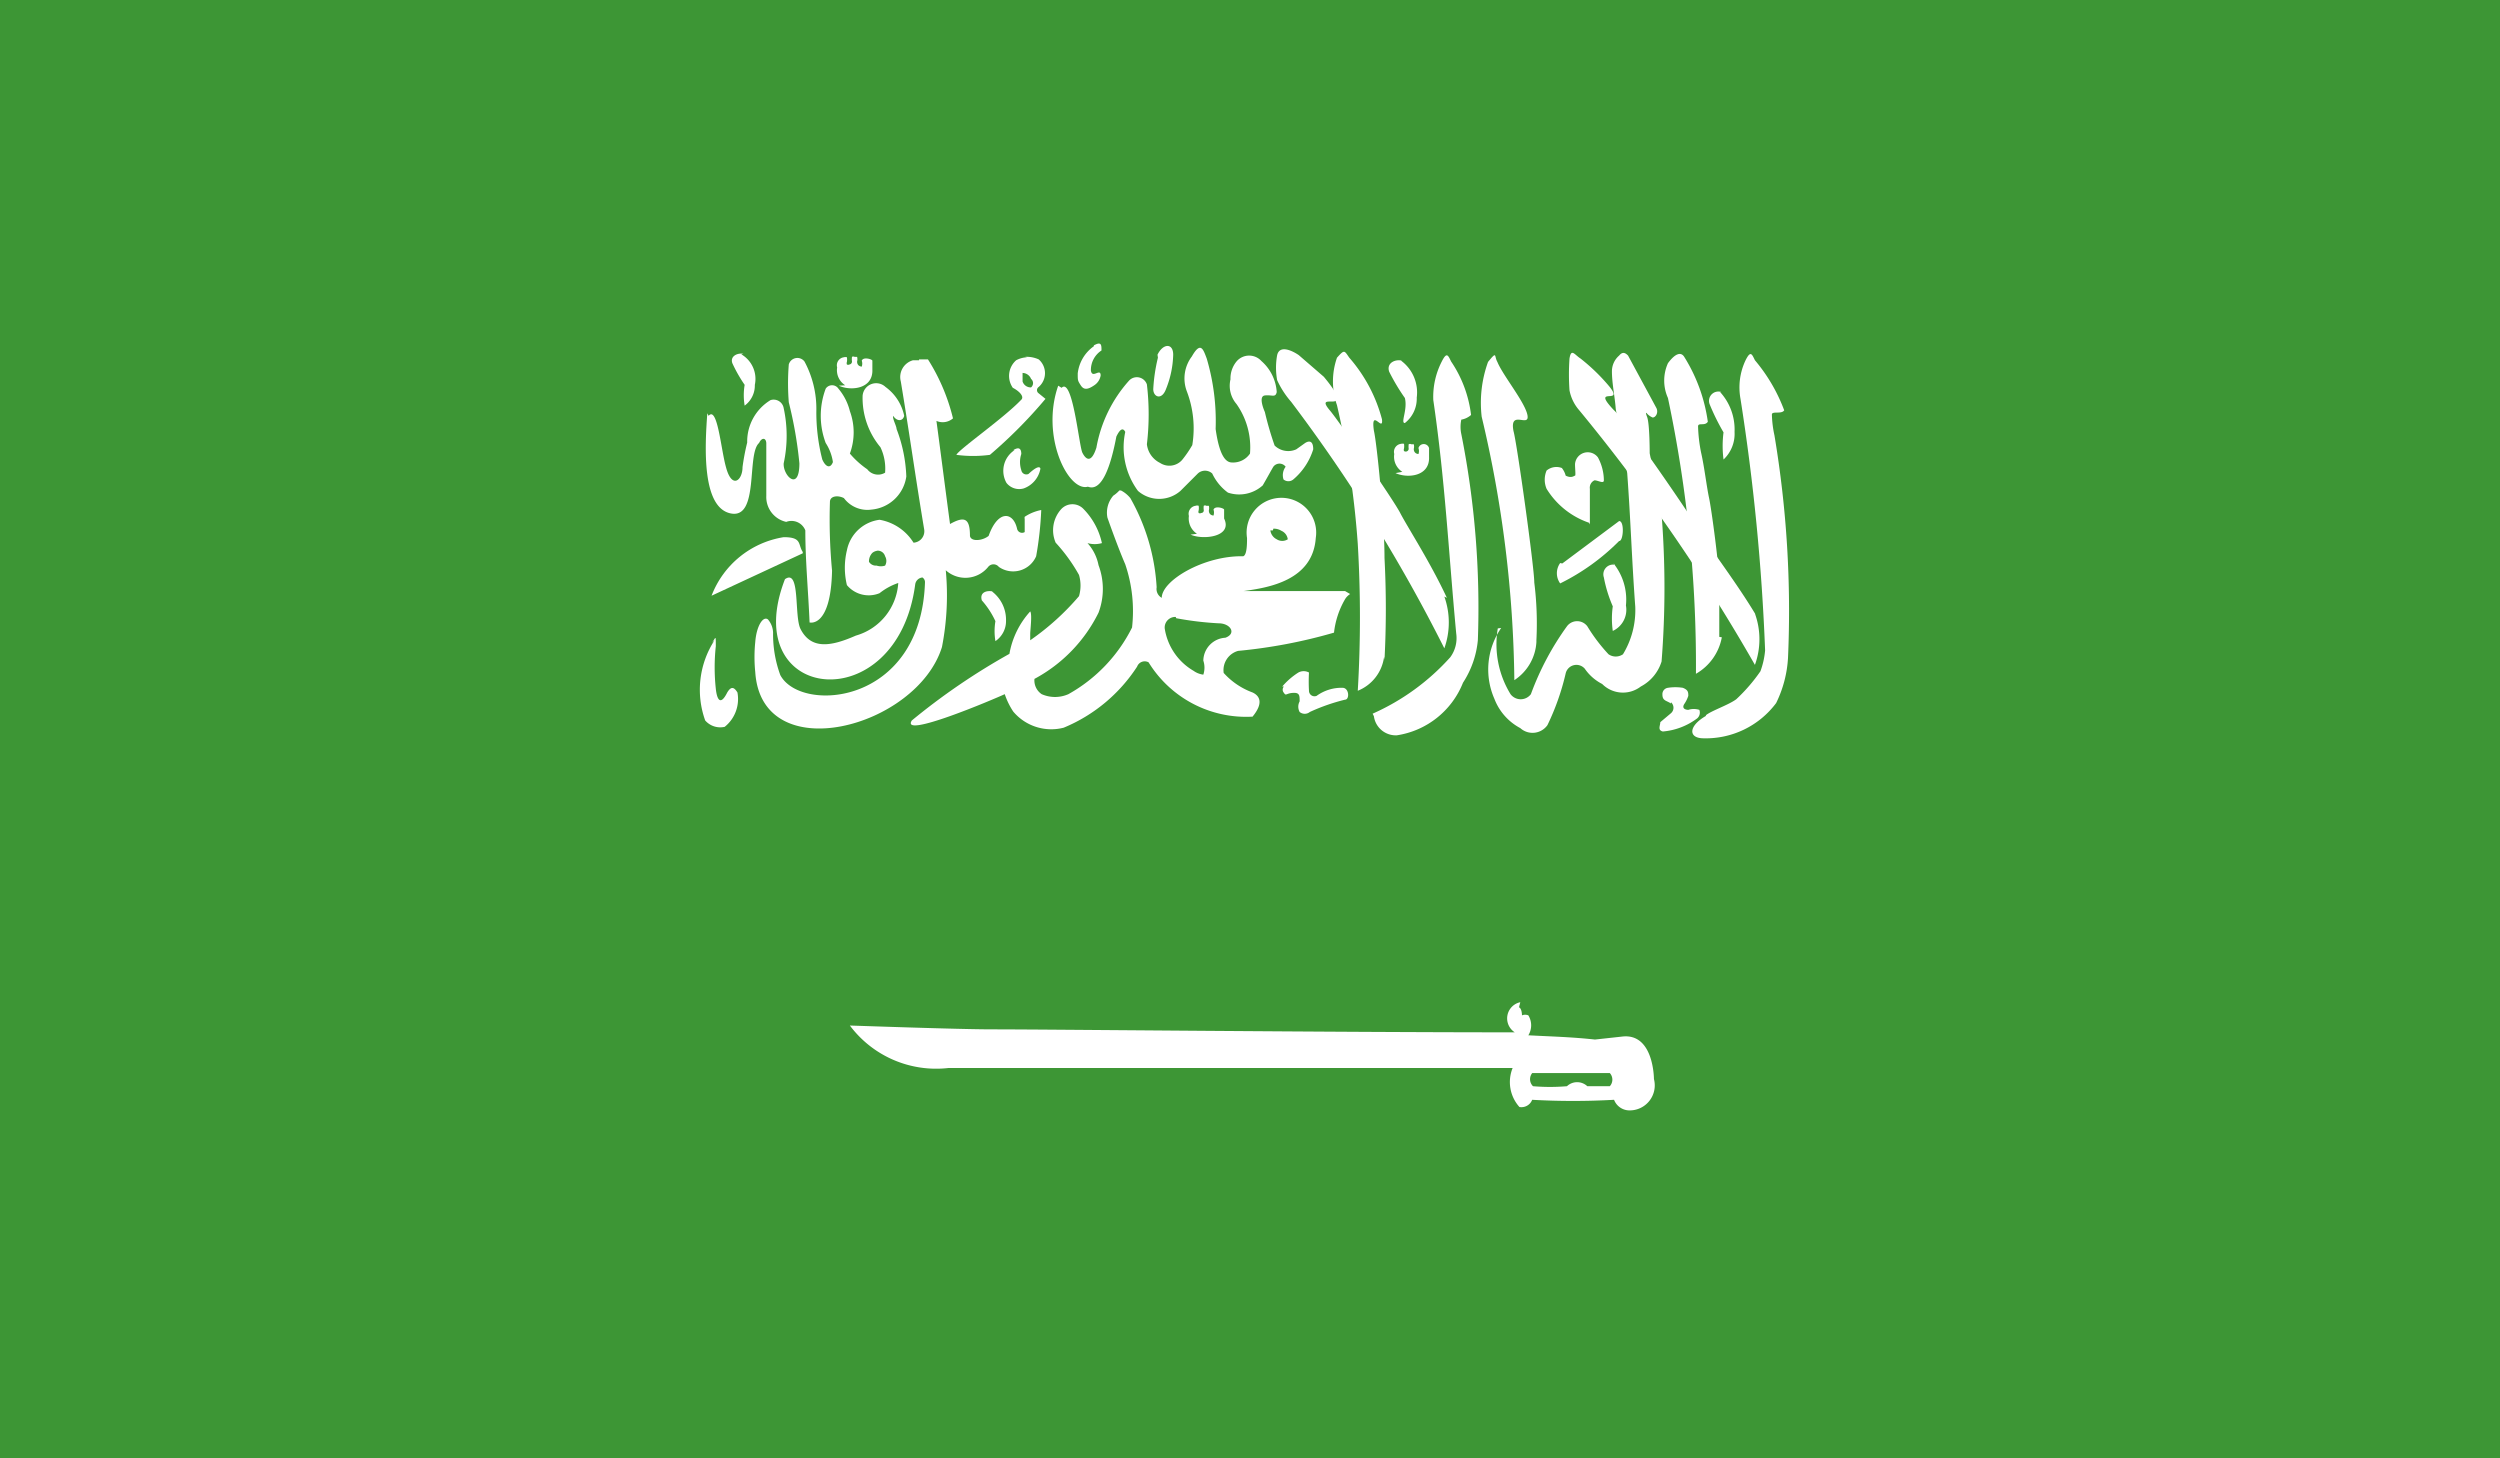 <svg xmlns="http://www.w3.org/2000/svg" xmlns:xlink="http://www.w3.org/1999/xlink" viewBox="0 0 58.92 34.37">
  <defs>
    <style>
      .a {
        fill: none;
      }

      .b {
        clip-path: url(#a);
      }

      .c {
        fill: #3d9635;
      }

      .d {
        fill: #fff;
      }
    </style>
    <clipPath id="a" transform="translate(-33.62 -1009.91)">
      <rect class="a" x="33.62" y="1009.91" width="58.92" height="34.37"/>
    </clipPath>
  </defs>
  <title>Saudi_Arabia</title>
  <g class="b">
    <rect class="c" width="58.92" height="34.37"/>
    <g class="b">
      <path class="d" d="M50.29,1019.65c-0.06.8-.13,2.22,0.55,2.36s0.37-1.4.67-1.66c0.06-.13.16-0.13,0.17,0v1.25a0.6,0.6,0,0,0,.47.61,0.35,0.35,0,0,1,.45.2c0,0.72.07,1.44,0.1,2.17,0,0,.5.14,0.53-1.22a12.81,12.81,0,0,1-.05-1.62c0-.15.2-0.16,0.33-0.09a0.69,0.69,0,0,0,.65.27,0.91,0.91,0,0,0,.82-0.78,3.46,3.46,0,0,0-.23-1.12c0-.07-0.1-0.24-0.08-0.31,0.09,0.14.23,0.13,0.26,0a1.12,1.12,0,0,0-.44-0.68,0.32,0.32,0,0,0-.54.21,1.81,1.81,0,0,0,.42,1.21,1.17,1.17,0,0,1,.11.6,0.32,0.32,0,0,1-.42-0.08,2.06,2.06,0,0,1-.41-0.37,1.45,1.45,0,0,0,0-1,1.31,1.31,0,0,0-.27-0.53,0.18,0.18,0,0,0-.3,0,1.82,1.82,0,0,0,0,1.28,1.13,1.13,0,0,1,.17.45c-0.06.16-.17,0.12-0.25-0.06a4.44,4.44,0,0,1-.14-1.17,2.35,2.35,0,0,0-.28-1.14,0.21,0.21,0,0,0-.37.07,5.64,5.64,0,0,0,0,.89,9.73,9.73,0,0,1,.25,1.44c0,0.68-.39.29-0.37,0a3.07,3.07,0,0,0,0-1.3,0.24,0.24,0,0,0-.31-0.19,1.14,1.14,0,0,0-.55,1,5.22,5.22,0,0,0-.11.58c0,0.31-.25.53-0.39,0-0.12-.42-0.2-1.45-0.41-1.21" transform="translate(-33.62 -1009.91)"/>
      <path class="d" d="M52.54,1022.95l-2.15,1a2.19,2.19,0,0,1,1.7-1.38c0.44,0,.33.17,0.45,0.35" transform="translate(-33.62 -1009.91)"/>
      <path class="d" d="M55.28,1018.4l-0.14,0a0.41,0.41,0,0,0-.29.5c0.21,1.26.34,2.22,0.55,3.48a0.27,0.27,0,0,1-.25.32,1.18,1.18,0,0,0-.8-0.54,0.9,0.9,0,0,0-.77.72,1.75,1.75,0,0,0,0,.82,0.67,0.67,0,0,0,.77.19,1.45,1.45,0,0,1,.44-0.24h0a1.38,1.38,0,0,1-1,1.24c-0.59.26-1.05,0.33-1.3-.15-0.16-.3,0-1.44-0.37-1.18-1.13,2.92,2.65,3.33,3.07.12a0.19,0.19,0,0,1,.17-0.16,0.13,0.13,0,0,1,.06.11c-0.09,2.9-2.93,3.1-3.41,2.19a2.79,2.79,0,0,1-.17-1,0.5,0.5,0,0,0-.12-0.31c-0.11-.09-0.27.14-0.3,0.53a3.49,3.49,0,0,0,0,.71c0.15,2.29,3.81,1.31,4.4-.59a6.34,6.34,0,0,0,.09-1.81h0a0.69,0.69,0,0,0,1-.08,0.16,0.16,0,0,1,.25,0,0.59,0.59,0,0,0,.88-0.25,8.06,8.06,0,0,0,.12-1.09,1.07,1.07,0,0,0-.39.16,0.11,0.11,0,0,0,0,.05l0,0.31v0l0,0a0.12,0.12,0,0,1-.18-0.08c-0.09-.4-0.45-0.45-0.67.17-0.15.12-.42,0.14-0.44,0,0-.42-0.13-0.47-0.47-0.28-0.11-.82-0.21-1.61-0.32-2.43a0.37,0.37,0,0,0,.39-0.06,4.63,4.63,0,0,0-.59-1.39h0l0,0H55.28m-1,4.51a0.18,0.18,0,0,1,.2.13,0.22,0.22,0,0,1,0,.22h0a0.31,0.31,0,0,1-.2,0,0.19,0.19,0,0,1-.18-0.09,0.29,0.29,0,0,1,.08-0.21h0v0a0.23,0.23,0,0,1,.12-0.05" transform="translate(-33.62 -1009.91)"/>
      <path class="d" d="M57.83,1018.33a0.6,0.6,0,0,0-.26.07,0.49,0.49,0,0,0-.08.65c0.14,0.07.29,0.21,0.19,0.29-0.41.43-1.46,1.16-1.52,1.29h0a3,3,0,0,0,.79,0h0a11.23,11.23,0,0,0,1.31-1.32l-0.16-.13a0.09,0.09,0,0,1,0-.15,0.43,0.43,0,0,0,0-.65,0.69,0.69,0,0,0-.32-0.06m-0.05.38a0.22,0.22,0,0,1,.19.14,0.13,0.13,0,0,1,0,.2,0.2,0.2,0,0,1-.2-0.14c0-.09,0-0.18,0-0.2h0" transform="translate(-33.62 -1009.91)"/>
      <path class="d" d="M50.46,1025a2.14,2.14,0,0,0-.22,1.89,0.47,0.47,0,0,0,.46.15,0.84,0.84,0,0,0,.3-0.81c-0.08-.13-0.15-0.15-0.24,0-0.18.36-.25,0.11-0.27-0.09a4.68,4.68,0,0,1,0-1c0-.29,0-0.2-0.09-0.08" transform="translate(-33.62 -1009.91)"/>
      <path class="d" d="M67.72,1024c-0.39-.84-0.93-1.67-1.1-2s-1.47-2.2-1.66-2.42c-0.42-.5.69,0.21-0.14-0.79l-0.59-.51c-0.13-.09-0.45-0.26-0.51,0a1.63,1.63,0,0,0,0,.59,2.09,2.09,0,0,0,.33.51,37.62,37.62,0,0,1,3.61,5.81,1.82,1.82,0,0,0,0-1.22" transform="translate(-33.62 -1009.91)"/>
      <path class="d" d="M66,1026.79a0.52,0.52,0,0,0,.54.45A2,2,0,0,0,68.1,1026a2.21,2.21,0,0,0,.35-1,20.92,20.92,0,0,0-.39-4.86,0.81,0.81,0,0,1,0-.34,0.47,0.47,0,0,0,.23-0.11,2.85,2.85,0,0,0-.47-1.26c-0.07-.14-0.1-0.24-0.22,0a1.82,1.82,0,0,0-.2.91c0.28,1.91.36,3.58,0.54,5.5a0.76,0.76,0,0,1-.14.56,5.4,5.4,0,0,1-1.83,1.33" transform="translate(-33.62 -1009.91)"/>
      <path class="d" d="M73.83,1026.78c-0.42.24-.42,0.52-0.08,0.53a2.07,2.07,0,0,0,1.73-.83,2.76,2.76,0,0,0,.28-1.07,25,25,0,0,0-.32-5.24,2.58,2.58,0,0,1-.06-0.49c0-.09.23,0,0.29-0.1a4,4,0,0,0-.69-1.18c-0.07-.14-0.1-0.24-0.22,0a1.49,1.49,0,0,0-.12.91,50.49,50.49,0,0,1,.58,5.93,1.91,1.91,0,0,1-.11.49,4,4,0,0,1-.57.66c-0.19.14-.59,0.27-0.72,0.38" transform="translate(-33.62 -1009.91)"/>
      <path class="d" d="M74.14,1024.92c0-.48,0-0.9,0-1.27s-0.18-1.72-.24-2-0.11-.73-0.19-1.08a3.6,3.6,0,0,1-.07-0.61c0-.1.16,0,0.23-0.11a3.89,3.89,0,0,0-.55-1.52c-0.08-.14-0.22-0.09-0.39.14a1,1,0,0,0,0,.82,30.38,30.38,0,0,1,.66,6.5,1.25,1.25,0,0,0,.61-0.86" transform="translate(-33.62 -1009.91)"/>
      <path class="d" d="M71.07,1022.23a1.89,1.89,0,0,1-1-.8,0.55,0.55,0,0,1,0-.43,0.36,0.36,0,0,1,.36-0.06,0.48,0.48,0,0,1,.09.18c0.14,0.07.2,0,.22,0s0-.16,0-0.27a0.3,0.3,0,0,1,.54-0.16,1.16,1.16,0,0,1,.14.54c0,0.09-.14,0-0.22,0a0.19,0.19,0,0,0-.11.2c0,0.22,0,.57,0,0.84" transform="translate(-33.62 -1009.91)"/>
      <path class="d" d="M66.25,1025.46a23,23,0,0,0,0-2.4c0-.92-0.18-2.7-0.25-3-0.08-.56.23,0.06,0.19-0.27a3.6,3.6,0,0,0-.77-1.45c-0.12-.17-0.11-0.2-0.29,0a1.7,1.7,0,0,0,0,1.12,21,21,0,0,1,.49,3.27,29.4,29.4,0,0,1,0,3.46,1,1,0,0,0,.62-0.8" transform="translate(-33.62 -1009.91)"/>
      <path class="d" d="M75,1024.4c-0.46-.77-1.16-1.68-1.34-2s-1.76-2.62-2-2.82c-0.57-.6.26-0.1-0.11-0.56a4.52,4.52,0,0,0-.68-0.66c-0.14-.09-0.22-0.25-0.26,0a5.36,5.36,0,0,0,0,.75,1,1,0,0,0,.23.47,42.78,42.78,0,0,1,4.14,6,1.78,1.78,0,0,0,0-1.21" transform="translate(-33.62 -1009.91)"/>
      <path class="d" d="M69.45,1033.53h0a0.39,0.39,0,0,0-.13.71c-4.3,0-10.91-.07-12.32-0.07-0.79,0-3.3-.09-3.35-0.09a2.54,2.54,0,0,0,2.33,1l13.29,0a0.88,0.88,0,0,0,.16.92h0a0.27,0.27,0,0,0,.3-0.17,17.19,17.19,0,0,0,1.93,0h0a0.39,0.39,0,0,0,.37.25,0.59,0.59,0,0,0,.57-0.74s0-1.09-.75-1l-0.64.07c-0.55-.06-1-0.07-1.57-0.1a0.45,0.45,0,0,0,0-.47,0.2,0.2,0,0,0-.15,0h0s0-.16-0.07-0.19h0m0.29,1.55h0c0.63,0,1.22,0,1.85,0a0.23,0.23,0,0,1,0,.31h0l-0.53,0v0a0.35,0.35,0,0,0-.48,0h0v0a4.77,4.77,0,0,1-.8,0,0.23,0.23,0,0,1,0-.33" transform="translate(-33.62 -1009.91)"/>
      <path class="d" d="M58.56,1019c-0.42,1.2.24,2.51,0.7,2.38,0.33,0.13.54-.49,0.67-1.18,0.09-.19.16-0.21,0.21-0.11a1.73,1.73,0,0,0,.3,1.39,0.76,0.76,0,0,0,1,0l0.41-.41a0.25,0.25,0,0,1,.34,0,1.18,1.18,0,0,0,.37.45,0.83,0.83,0,0,0,.82-0.17c0.15-.26.19-0.34,0.25-0.44a0.18,0.18,0,0,1,.29,0,0.33,0.33,0,0,0-.05.3,0.18,0.18,0,0,0,.23,0,1.52,1.52,0,0,0,.47-0.71c0-.22-0.11-0.2-0.19-0.15l-0.21.15a0.46,0.46,0,0,1-.51-0.09,7.59,7.59,0,0,1-.23-0.79s-0.17-.37,0-0.39,0.25,0.06.28-.08a1.06,1.06,0,0,0-.36-0.73,0.39,0.39,0,0,0-.58,0,0.63,0.63,0,0,0-.15.43,0.66,0.66,0,0,0,.14.58,1.77,1.77,0,0,1,.32,1.17,0.48,0.48,0,0,1-.42.21c-0.11,0-.29-0.07-0.39-0.79a5.21,5.21,0,0,0-.21-1.66c-0.08-.21-0.14-0.42-0.35-0.05a0.86,0.86,0,0,0-.12.82,2.44,2.44,0,0,1,.13,1.27,2.68,2.68,0,0,1-.24.35,0.4,0.4,0,0,1-.52.07,0.56,0.56,0,0,1-.31-0.44,6,6,0,0,0,0-1.41,0.25,0.25,0,0,0-.42-0.09,3.2,3.2,0,0,0-.77,1.58c-0.12.38-.25,0.28-0.33,0.12s-0.23-1.79-.49-1.53" transform="translate(-33.62 -1009.91)"/>
      <path class="d" d="M60,1021.47h0s-0.06.07-.14,0.12a0.61,0.61,0,0,0-.14.52s0.23,0.66.42,1.1a3.43,3.43,0,0,1,.16,1.49,3.68,3.68,0,0,1-1.5,1.57,0.78,0.78,0,0,1-.63,0h0a0.39,0.39,0,0,1-.17-0.36h0a3.55,3.55,0,0,0,1.51-1.56,1.59,1.59,0,0,0,0-1.12,1.08,1.08,0,0,0-.26-0.52h0a0.62,0.62,0,0,0,.34,0,1.65,1.65,0,0,0-.43-0.8,0.36,0.36,0,0,0-.53,0,0.74,0.74,0,0,0-.13.79,4,4,0,0,1,.55.76h0a0.89,0.89,0,0,1,0,.5A6,6,0,0,1,57.9,1025h0s0-.07,0-0.15,0.05-.47,0-0.53h0a2,2,0,0,0-.49,1,15.51,15.51,0,0,0-2.3,1.57c-0.28.44,1.93-.5,2.19-0.62h0a1.73,1.73,0,0,0,.2.41,1.17,1.17,0,0,0,1.19.38,3.79,3.79,0,0,0,1.73-1.44,0.19,0.19,0,0,1,.27-0.1,2.7,2.7,0,0,0,2.45,1.28c0.28-.34.15-0.5,0-0.57a1.71,1.71,0,0,1-.68-0.46,0.47,0.47,0,0,1,.34-0.52,12.18,12.18,0,0,0,2.26-.43,2,2,0,0,1,.25-0.77,0.38,0.38,0,0,1,.13-0.14h0a0.05,0.05,0,0,0,0,0l-0.12-.07H62.92l-0.07,0h0l0.08,0c0.59-.08,1.63-0.25,1.7-1.25a0.82,0.82,0,1,0-1.62,0c0,0.13,0,.4-0.09.43C62,1023,61,1023.59,61,1024h0a0.24,0.24,0,0,1-.12-0.25,4.82,4.82,0,0,0-.62-2.1,0.69,0.69,0,0,0-.22-0.18h0m3.59,0.9a0.33,0.33,0,0,1,.19.05,0.25,0.25,0,0,1,.15.2h0v0a0.24,0.24,0,0,1-.26,0,0.27,0.27,0,0,1-.15-0.21h0v0h0l0.06,0m-2.28,2.07h0a7.5,7.5,0,0,0,1,.12c0.28,0,.43.24,0.16,0.34a0.55,0.55,0,0,0-.52.54,0.52,0.52,0,0,1,0,.33h0a0.5,0.5,0,0,1-.23-0.09,1.4,1.4,0,0,1-.68-1,0.25,0.25,0,0,1,.26-0.27" transform="translate(-33.62 -1009.91)"/>
      <path class="d" d="M53.39,1019c0.28,0.13.81,0.08,0.79-.38,0,0,0-.18,0-0.21s-0.21-.1-0.25,0a0.22,0.22,0,0,1,0,.14s-0.11,0-.11-0.12a0.21,0.21,0,0,0,0-.11l-0.06,0a0.06,0.06,0,0,0-.06,0,0.36,0.36,0,0,0,0,.11,0.07,0.07,0,0,1-.06.07,0.06,0.06,0,0,1-.06,0,0.08,0.08,0,0,1,0-.06,0.35,0.35,0,0,0,0-.11,0.12,0.12,0,0,0-.07,0,0.19,0.19,0,0,0-.16.24,0.42,0.42,0,0,0,.19.42" transform="translate(-33.62 -1009.91)"/>
      <path class="d" d="M61.68,1022.51c0.28,0.13,1,.06.79-0.38,0,0,0-.18,0-0.21s-0.21-.1-0.25,0a0.22,0.22,0,0,1,0,.14s-0.11,0-.11-0.12a0.22,0.22,0,0,0,0-.11l-0.06,0a0.06,0.06,0,0,0-.06,0,0.36,0.36,0,0,0,0,.1,0.06,0.06,0,0,1-.06.07,0.06,0.06,0,0,1-.06,0,0.08,0.08,0,0,1,0-.06,0.33,0.33,0,0,0,0-.11,0.1,0.1,0,0,0-.07,0,0.19,0.19,0,0,0-.16.24,0.43,0.43,0,0,0,.19.42" transform="translate(-33.62 -1009.91)"/>
      <path class="d" d="M66.51,1021.06c0.28,0.13.81,0.08,0.79-.38,0,0,0-.18,0-0.21a0.13,0.13,0,0,0-.25,0,0.21,0.21,0,0,1,0,.14s-0.11,0-.11-0.12a0.22,0.22,0,0,0,0-.11l-0.06,0a0.06,0.06,0,0,0-.06,0,0.45,0.45,0,0,0,0,.11,0.07,0.07,0,0,1-.11.05,0.08,0.08,0,0,1,0-.06,0.38,0.38,0,0,0,0-.11,0.14,0.14,0,0,0-.07,0,0.19,0.19,0,0,0-.16.24,0.42,0.42,0,0,0,.19.42" transform="translate(-33.62 -1009.91)"/>
      <path class="d" d="M69,1024.71a1.72,1.72,0,0,0-.16,1.67,1.31,1.31,0,0,0,.61.69,0.43,0.43,0,0,0,.64-0.07,5.75,5.75,0,0,0,.43-1.22,0.26,0.26,0,0,1,.45-0.11,1.11,1.11,0,0,0,.41.36,0.69,0.69,0,0,0,.91.06,1,1,0,0,0,.49-0.59,22.12,22.12,0,0,0,0-3.47c0-.08-0.28-1.42-0.28-1.44s0-.69-0.06-0.85,0-.08,0-0.08a0.37,0.37,0,0,0,.13.09c0.07,0,.14-0.11.09-0.22l-0.67-1.24c-0.05-.05-0.12-0.11-0.21,0a0.49,0.49,0,0,0-.17.37c0,0.29.07,0.6,0.09,0.89l0.27,1.51c0.08,1.08.11,2.07,0.19,3.15a2,2,0,0,1-.29,1.12,0.3,0.3,0,0,1-.34,0,4,4,0,0,1-.5-0.66,0.3,0.3,0,0,0-.48,0,6.61,6.61,0,0,0-.85,1.6,0.3,0.3,0,0,1-.48,0,2.25,2.25,0,0,1-.3-1.55" transform="translate(-33.62 -1009.91)"/>
      <path class="d" d="M66.64,1018.41a0.93,0.93,0,0,1,.37.87,0.73,0.73,0,0,1-.28.6c-0.11,0,.07-0.31,0-0.59a4.79,4.79,0,0,1-.37-0.62c-0.07-.21.15-0.3,0.3-0.26" transform="translate(-33.62 -1009.91)"/>
      <path class="d" d="M69.83,1025a7.76,7.76,0,0,0-.05-1.36c0-.36-0.41-3.3-0.49-3.57-0.1-.52.38-0.07,0.33-0.37s-0.58-.94-0.71-1.26c-0.08-.14,0-0.27-0.22,0a2.84,2.84,0,0,0-.15,1.29,28,28,0,0,1,.77,6.21,1.15,1.15,0,0,0,.52-0.9" transform="translate(-33.62 -1009.91)"/>
      <path class="d" d="M74.16,1019.15a1.31,1.31,0,0,1,.34.94,0.83,0.83,0,0,1-.26.65,2.51,2.51,0,0,1,0-.64,5.18,5.18,0,0,1-.33-0.67,0.22,0.22,0,0,1,.28-0.28" transform="translate(-33.62 -1009.91)"/>
      <path class="d" d="M57,1023.85a0.84,0.84,0,0,1,.33.69,0.57,0.57,0,0,1-.25.48,1.41,1.41,0,0,1,0-.47,2,2,0,0,0-.32-0.49c-0.06-.2.13-0.24,0.26-0.21" transform="translate(-33.62 -1009.91)"/>
      <path class="d" d="M51.09,1018.26a0.67,0.67,0,0,1,.32.72,0.59,0.59,0,0,1-.24.49,1.47,1.47,0,0,1,0-.49,3.37,3.37,0,0,1-.29-0.51c-0.06-.17.13-0.25,0.26-0.22" transform="translate(-33.62 -1009.91)"/>
      <path class="d" d="M57.53,1020.52a0.58,0.58,0,0,0-.19.77,0.38,0.38,0,0,0,.41.13,0.61,0.61,0,0,0,.39-0.46s0-.14-0.28.12a0.12,0.12,0,0,1-.17-0.09,0.61,0.61,0,0,1,0-.38c0-.12-0.05-0.18-0.19-0.09" transform="translate(-33.62 -1009.91)"/>
      <path class="d" d="M59.4,1018.07a0.91,0.91,0,0,0-.38.64c0,0.17,0,.17.07,0.28s0.16,0.11.32,0a0.34,0.34,0,0,0,.15-0.23c0-.19-0.2.09-0.23-0.12a0.55,0.55,0,0,1,.25-0.47c0-.13,0-0.22-0.18-0.12" transform="translate(-33.62 -1009.91)"/>
      <path class="d" d="M60.91,1018.34a4,4,0,0,0-.11.74c0,0.19.2,0.27,0.3,0a2.3,2.3,0,0,0,.17-0.81c0-.28-0.24-0.27-0.37,0" transform="translate(-33.62 -1009.91)"/>
      <path class="d" d="M70.44,1023.19l1.34-1c0.13,0,.1.48,0,0.47a5.18,5.18,0,0,1-1.39,1,0.41,0.41,0,0,1,0-.48" transform="translate(-33.62 -1009.91)"/>
      <path class="d" d="M71.64,1023.18a1.36,1.36,0,0,1,.3,1,0.55,0.55,0,0,1-.31.6,2.06,2.06,0,0,1,0-.58,3.16,3.16,0,0,1-.21-0.68,0.23,0.23,0,0,1,.26-0.3" transform="translate(-33.62 -1009.91)"/>
      <path class="d" d="M63.84,1026.09a1.69,1.69,0,0,1,.38-0.33,0.26,0.26,0,0,1,.25,0,3.81,3.81,0,0,0,0,.43,0.13,0.13,0,0,0,.18.12,1,1,0,0,1,.61-0.19c0.16,0,.17.28,0.06,0.28a4.56,4.56,0,0,0-.83.29,0.19,0.19,0,0,1-.24,0,0.26,0.26,0,0,1,0-.25c0-.14,0-0.21-0.16-0.2s-0.16.08-.21,0a0.11,0.11,0,0,1,0-.15" transform="translate(-33.62 -1009.91)"/>
      <path class="d" d="M73,1026.46a0.17,0.17,0,0,1,0,.26l-0.25.21c0,0.08-.07.19,0.06,0.22a1.57,1.57,0,0,0,.81-0.31,0.18,0.18,0,0,0,.05-0.2,0.42,0.42,0,0,0-.26,0s-0.17,0-.1-0.13a0.77,0.77,0,0,0,.1-0.2c0-.08,0-0.14-0.13-0.19a1.13,1.13,0,0,0-.35,0,0.15,0.15,0,0,0-.13.16c0,0.15.1,0.14,0.2,0.21" transform="translate(-33.62 -1009.91)"/>
    </g>
  </g>
</svg>
